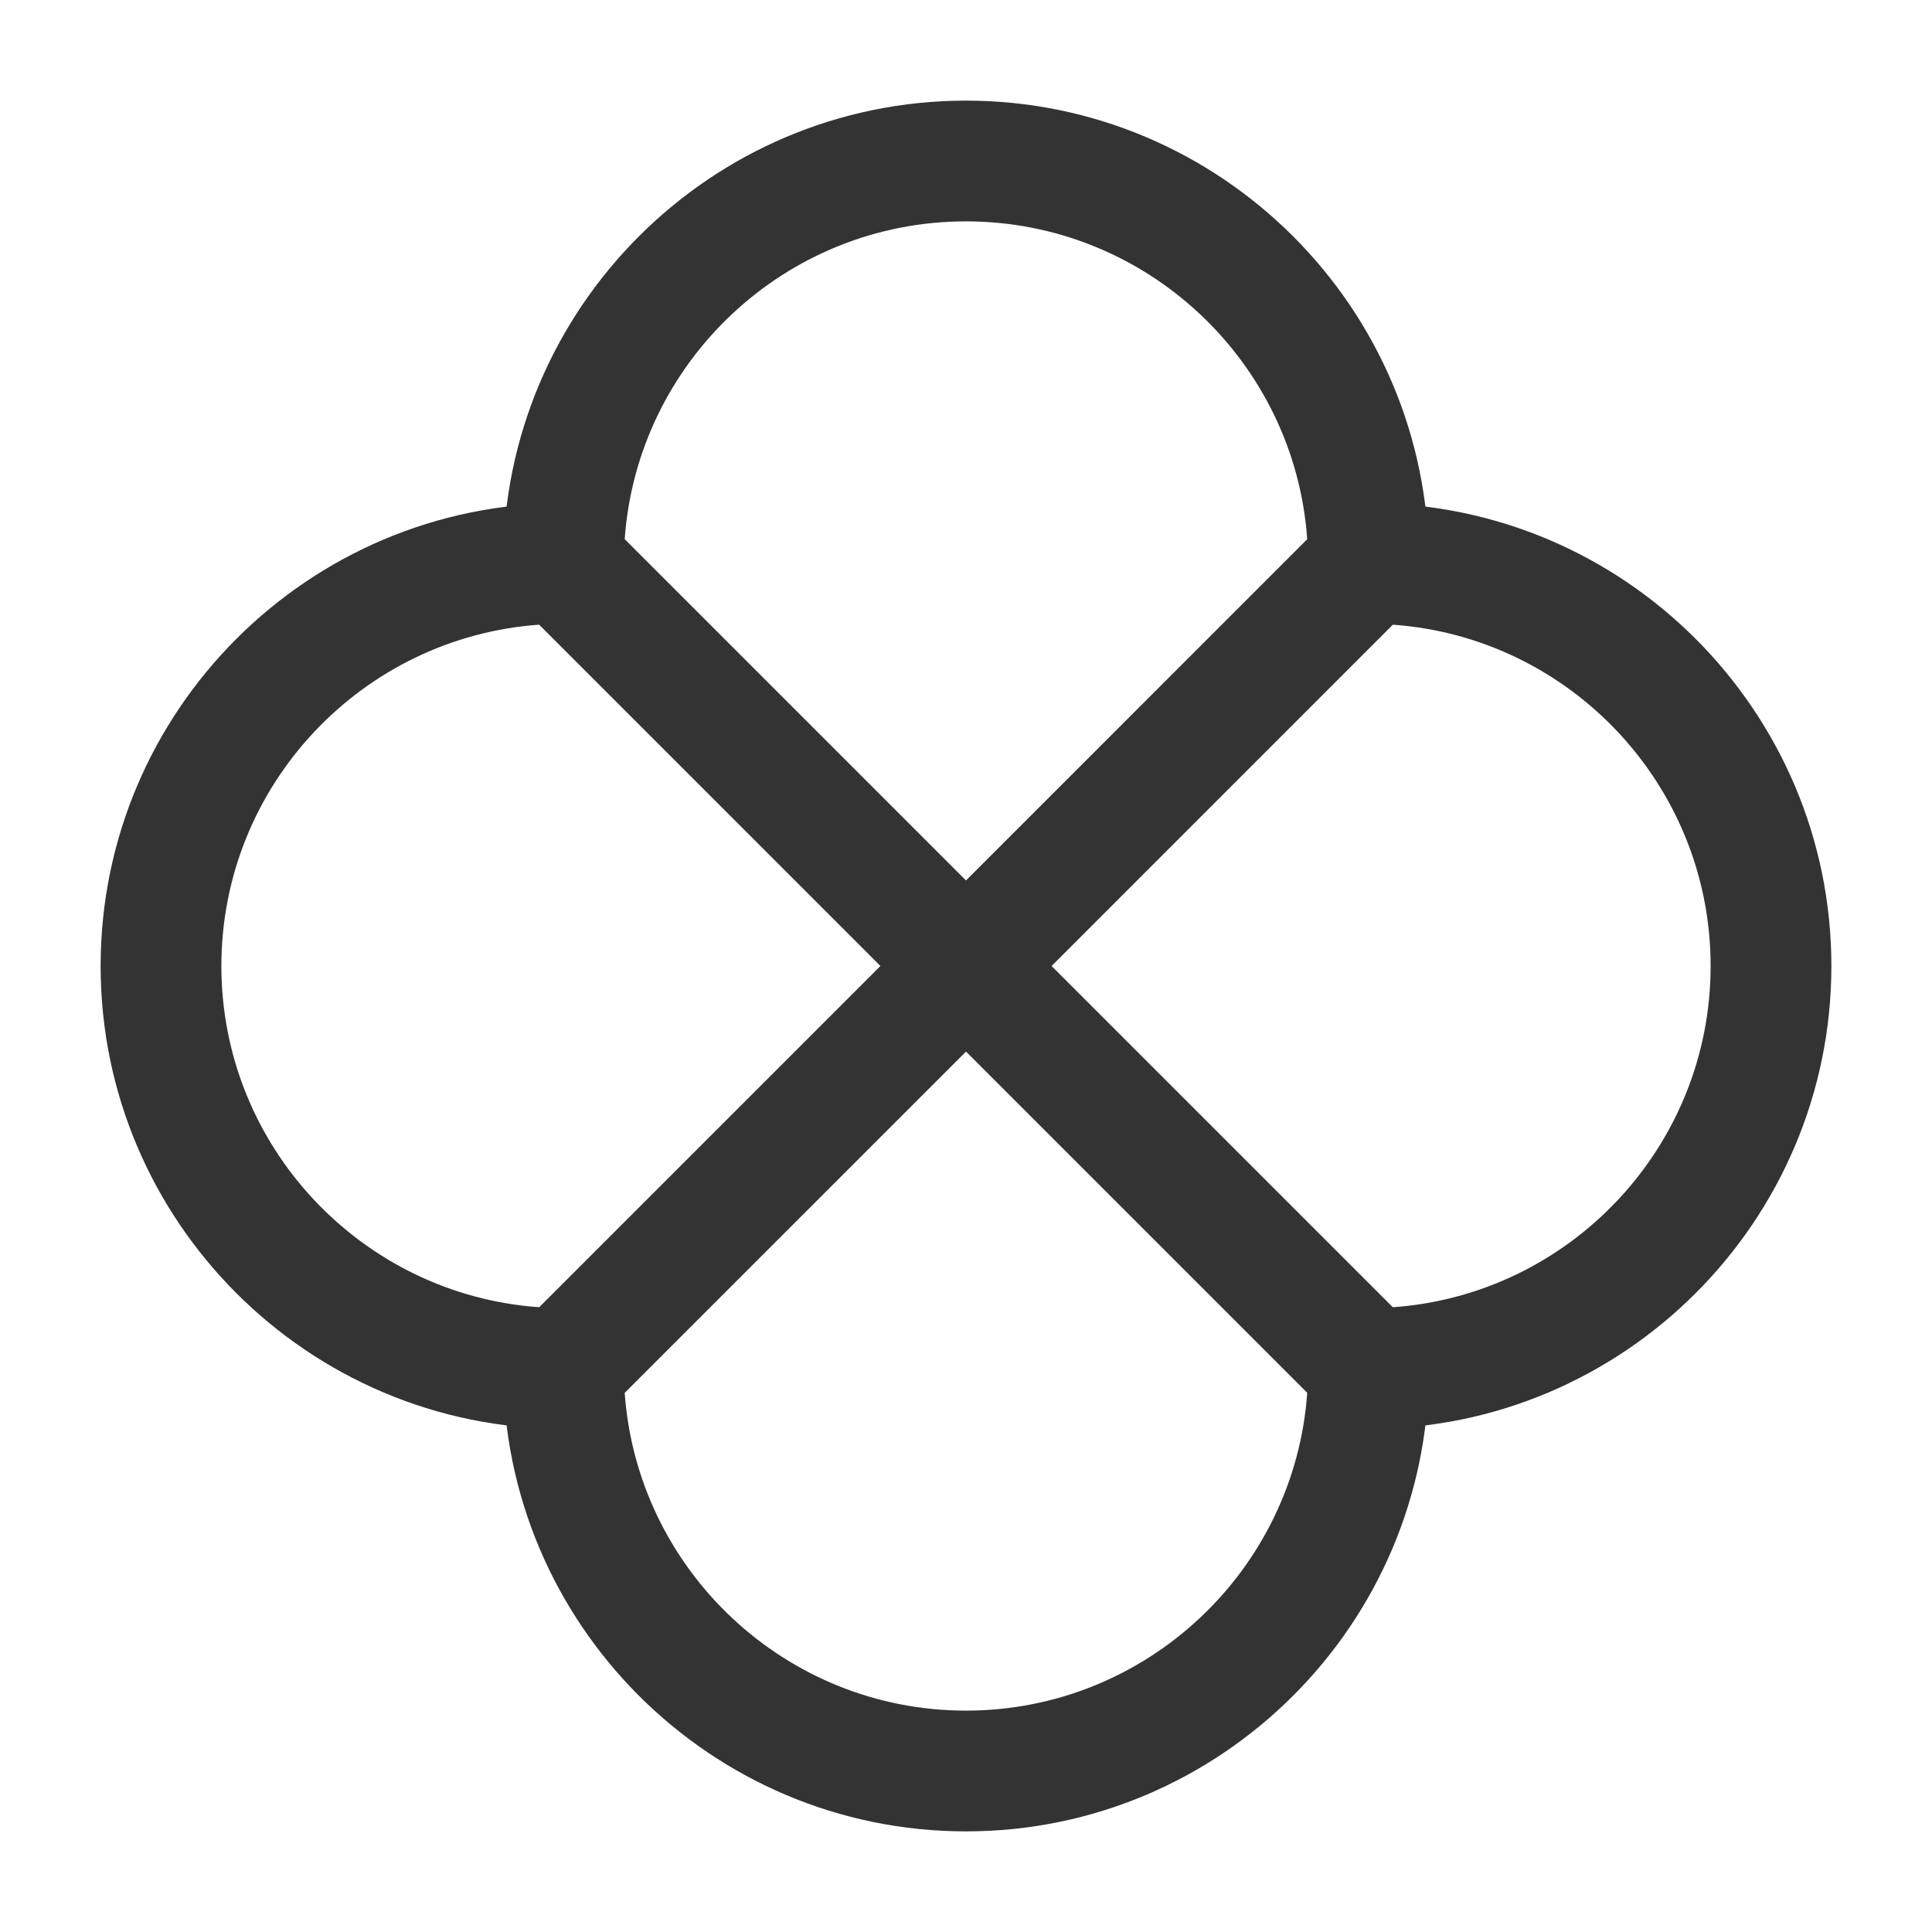 <?xml version="1.0" encoding="iso-8859-1"?>
<svg version="1.1" id="&#x56FE;&#x5C42;_1" xmlns="http://www.w3.org/2000/svg" xmlns:xlink="http://www.w3.org/1999/xlink" x="0px"
	 y="0px" viewBox="0 0 24 24" style="enable-background:new 0 0 24 24;" xml:space="preserve">
<path style="fill:#333333;" d="M12,13.061l-5.75-5.75V7c0-3.17,2.58-5.75,5.75-5.75c3.171,0,5.75,2.58,5.75,5.75v0.311L12,13.061z
	 M7.76,6.7l4.24,4.24l4.239-4.24C16.085,4.496,14.242,2.75,12,2.75C9.757,2.75,7.915,4.496,7.76,6.7z"/>
<path style="fill:#333333;" d="M7.311,17.75H7c-3.17,0-5.75-2.579-5.75-5.75c0-3.17,2.58-5.75,5.75-5.75h0.311l5.75,5.75
	L7.311,17.75z M6.7,7.76C4.496,7.915,2.75,9.757,2.75,12c0,2.242,1.746,4.085,3.95,4.239L10.939,12L6.7,7.76z"/>
<path style="fill:#333333;" d="M17,17.75h-0.311L10.939,12l5.75-5.75H17c3.171,0,5.75,2.58,5.75,5.75
	C22.75,15.171,20.171,17.75,17,17.75z M13.061,12l4.239,4.239c2.204-0.154,3.95-1.997,3.95-4.239c0-2.243-1.746-4.085-3.95-4.24
	L13.061,12z"/>
<path style="fill:#333333;" d="M12,22.75c-3.17,0-5.75-2.579-5.75-5.75v-0.311l5.75-5.75l5.75,5.75V17
	C17.75,20.171,15.171,22.75,12,22.75z M7.76,17.3c0.155,2.204,1.997,3.95,4.24,3.95c2.242,0,4.085-1.746,4.239-3.95L12,13.061
	L7.76,17.3z"/>
</svg>






